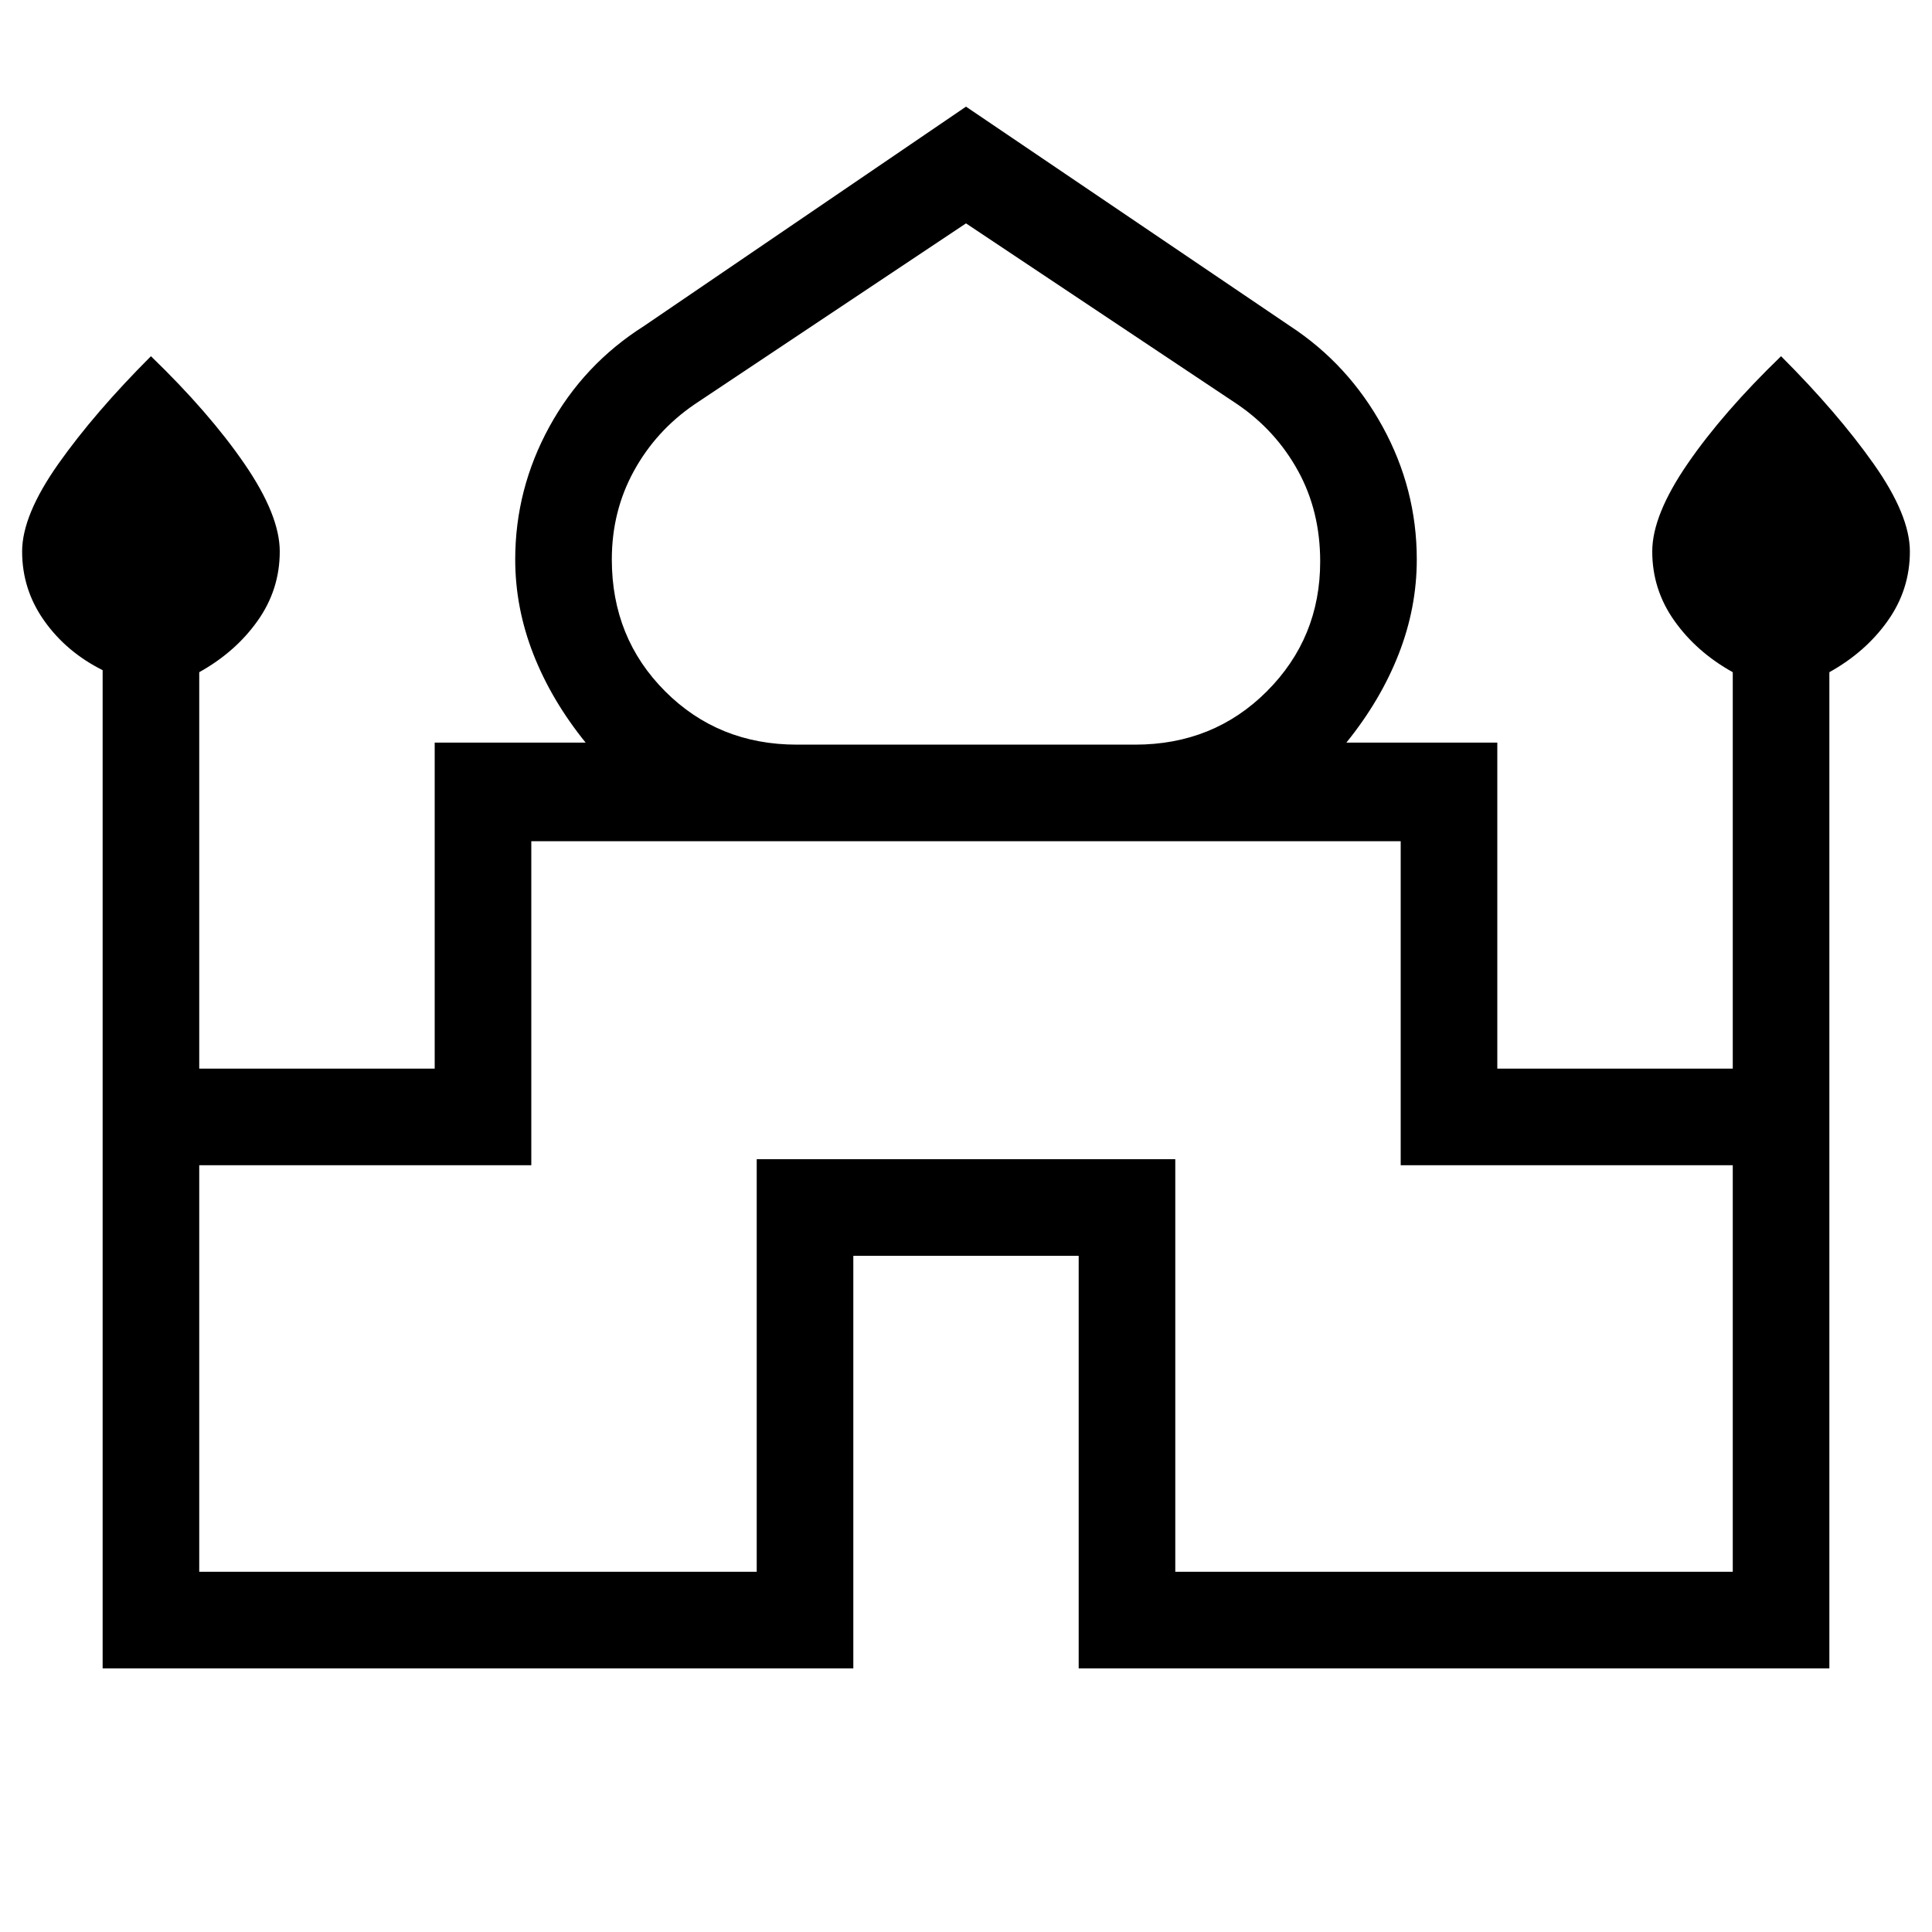 <svg xmlns="http://www.w3.org/2000/svg" height="40" width="40"><path d="M2.125 34.542V13.875Q1.375 13.5 0.917 12.854Q0.458 12.208 0.458 11.417Q0.458 10.667 1.208 9.604Q1.958 8.542 3.125 7.375Q4.333 8.542 5.062 9.604Q5.792 10.667 5.792 11.417Q5.792 12.208 5.333 12.854Q4.875 13.5 4.125 13.917V22.125H9V15.375H11.583H12.125Q11.417 14.5 11.042 13.542Q10.667 12.583 10.667 11.583Q10.667 10.125 11.375 8.833Q12.083 7.542 13.333 6.75L20 2.208L26.708 6.75Q27.917 7.542 28.625 8.833Q29.333 10.125 29.333 11.583Q29.333 12.583 28.958 13.542Q28.583 14.5 27.875 15.375H28.417H31V22.125H35.875V13.917Q35.125 13.5 34.667 12.854Q34.208 12.208 34.208 11.417Q34.208 10.667 34.938 9.604Q35.667 8.542 36.875 7.375Q38.042 8.542 38.792 9.604Q39.542 10.667 39.542 11.417Q39.542 12.208 39.083 12.854Q38.625 13.5 37.875 13.917V34.542H22.333V26H17.667V34.542ZM16.5 15.417H23.5Q25.125 15.417 26.229 14.313Q27.333 13.208 27.333 11.625Q27.333 10.583 26.875 9.75Q26.417 8.917 25.625 8.375L20 4.625L14.375 8.375Q13.583 8.917 13.125 9.75Q12.667 10.583 12.667 11.583Q12.667 13.208 13.771 14.313Q14.875 15.417 16.5 15.417ZM4.125 32.542H15.667V24H24.333V32.542H35.875V24.125H29V17.417H11V24.125H4.125ZM20 17.417ZM20 15.417Q20 15.417 20 15.417Q20 15.417 20 15.417Q20 15.417 20 15.417Q20 15.417 20 15.417Q20 15.417 20 15.417Q20 15.417 20 15.417Q20 15.417 20 15.417Q20 15.417 20 15.417ZM20 15.375Q20 15.375 20 15.375Q20 15.375 20 15.375Q20 15.375 20 15.375Q20 15.375 20 15.375Q20 15.375 20 15.375Q20 15.375 20 15.375Q20 15.375 20 15.375Q20 15.375 20 15.375Z"/></svg>